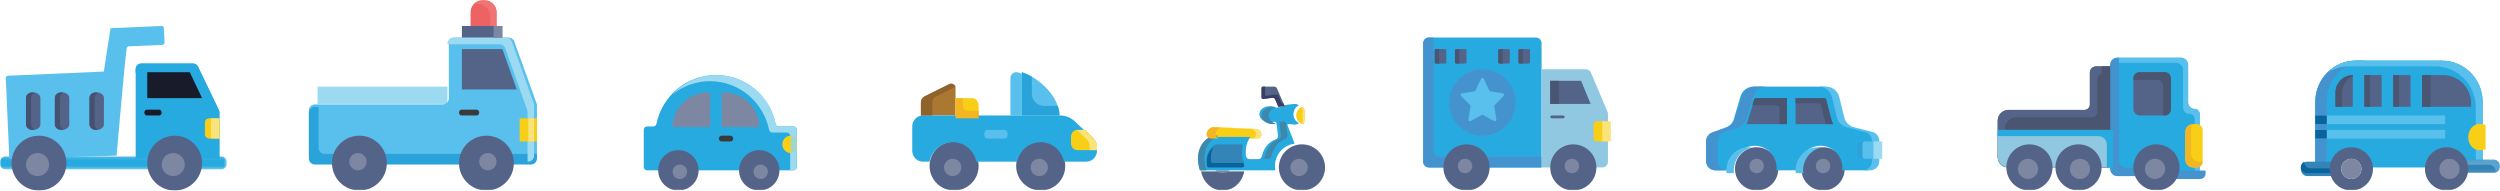 <?xml version="1.0" encoding="UTF-8" standalone="no"?>
<svg width="866px" height="66px" viewBox="0 0 866 66" version="1.1" xmlns="http://www.w3.org/2000/svg" xmlns:xlink="http://www.w3.org/1999/xlink">
    <!-- Generator: Sketch 47.1 (45422) - http://www.bohemiancoding.com/sketch -->
    <title>Page 1</title>
    <desc>Created with Sketch.</desc>
    <defs>
        <polygon id="path-1" points="3.06387485e-15 4.691 3.06387485e-15 0.155 78.547 0.155 78.547 4.691 0 4.691"></polygon>
        <polygon id="path-3" points="17.963 0.278 17.963 4.936 0.39 4.936 0.39 0.278 17.963 0.278"></polygon>
        <polygon id="path-5" points="17.963 0.278 17.963 4.804 0.427 4.804 0.427 0.278 17.963 0.278"></polygon>
        <polygon id="path-7" points="0 66 866 66 866 0 0 0"></polygon>
    </defs>
    <g id="Page-1" stroke="none" stroke-width="1" fill="none" fill-rule="evenodd" opacity="0.964">
        <g id="3_WAITING-SCREEN" transform="translate(-69, -667)">
            <g id="Page-1" transform="translate(69, 667)">
                <g id="Group-3" transform="translate(0, 54)">
                    <mask id="mask-2" fill="white">
                        <use xlink:href="#path-1"></use>
                    </mask>
                    <g id="Clip-2"></g>
                    <path d="M2.043,4.691 L76.504,4.691 C77.633,4.691 78.547,3.823 78.547,2.752 L78.547,2.094 C78.547,1.023 77.633,0.155 76.504,0.155 L2.043,0.155 C0.915,0.155 -0,1.023 -0,2.094 L-0,2.752 C-0,3.823 0.915,4.691 2.043,4.691" id="Fill-1" fill="#1FA7DF" mask="url(#mask-2)"></path>
                </g>
                <path d="M66.842,22 C67.588,22 68.267,22.425 68.588,23.093 L75.812,38.108 C75.936,38.367 76,38.649 76,38.935 L76,55 L47,55 L47,38.5 L47,23.919 C47,22.86 47.866,22 48.935,22 L66.842,22 Z" id="Fill-4" fill="#1FA7DF"></path>
                <path d="M73.558,42.265 C73.558,41.978 73.494,41.697 73.37,41.438 L66.147,26.423 C65.826,25.756 65.147,25.33 64.401,25.33 L47,25.33 L47,23.918 C47,22.86 47.867,22 48.935,22 L66.843,22 C67.589,22 68.268,22.425 68.589,23.093 L75.812,38.108 C75.936,38.366 76,38.649 76,38.934 L76,55 L73.558,55 L73.558,42.265 Z" id="Fill-6" fill="#1FA7DF"></path>
                <polygon id="Fill-8" fill="#101321" points="70 34 65.734 25 51 25 51 34"></polygon>
                <path d="M72.523,48 L76,48 L76,41 L72.428,41 C71.639,41 71,41.561 71,42.254 L71,46.662 C71,47.401 71.682,48 72.523,48" id="Fill-10" fill="#F8CD0D"></path>
                <path d="M73.061,41.394 C73.061,41.26 73.041,41.129 73,41 L76,41 L76,48 L73.061,48 L73.061,41.394 Z" id="Fill-12" fill="#FBE276"></path>
                <path d="M51,56.5 C51,61.746 55.253,66 60.5,66 C65.747,66 70,61.746 70,56.5 C70,51.253 65.747,47 60.5,47 C55.253,47 51,51.253 51,56.5" id="Fill-14" fill="#4E5E84"></path>
                <path d="M56,57 C56,59.21 57.791,61 60,61 C62.209,61 64,59.21 64,57 C64,54.791 62.209,53 60,53 C57.791,53 56,54.791 56,57" id="Fill-16" fill="#78839E"></path>
                <path d="M35.96,24.787 L38.292,9.771 L38.292,9.771 C38.292,9.77 38.292,9.769 38.293,9.769 L55.946,9.001 C56.387,8.982 56.761,9.321 56.78,9.76 L56.999,14.723 C57.018,15.161 56.676,15.532 56.235,15.551 C53.44,15.673 44.644,16.055 44.644,16.055 C44.263,16.072 43.946,16.355 43.888,16.729 C43.212,21.088 40.389,53.916 40.389,53.916 L3.232,55 L2.001,27.06 C1.982,26.621 2.323,26.251 2.765,26.231 L35.96,24.787 Z" id="Fill-18" fill="#53BEED"></path>
                <path d="M19,43.07 C19,44.136 20.119,45 21.5,45 C22.881,45 24,44.136 24,43.07 L24,33.929 C24,32.863 22.881,32 21.5,32 C20.119,32 19,32.863 19,33.929 L19,43.07 Z" id="Fill-20" fill="#4E5E84"></path>
                <path d="M9,43.07 C9,44.136 10.119,45 11.5,45 C12.881,45 14,44.136 14,43.07 L14,33.929 C14,32.863 12.881,32 11.5,32 C10.119,32 9,32.863 9,33.929 L9,43.07 Z" id="Fill-22" fill="#4E5E84"></path>
                <path d="M11.105,32 C11.426,32 11.728,32.067 12,32.184 C11.285,32.492 10.788,33.156 10.788,33.93 L10.788,43.07 C10.788,43.843 11.285,44.508 12,44.816 C11.728,44.932 11.426,45 11.105,45 C9.942,45 9,44.136 9,43.07 L9,33.93 C9,32.863 9.942,32 11.105,32" id="Fill-24" fill="#3E4B6B"></path>
                <path d="M21.106,32 C21.426,32 21.728,32.067 22,32.184 C21.285,32.492 20.789,33.156 20.789,33.93 L20.789,43.07 C20.789,43.843 21.285,44.508 22,44.816 C21.728,44.932 21.426,45 21.106,45 C19.943,45 19,44.136 19,43.07 L19,33.93 C19,32.863 19.943,32 21.106,32" id="Fill-26" fill="#3E4B6B"></path>
                <path d="M31,43.07 C31,44.136 32.12,45 33.501,45 C34.881,45 36,44.136 36,43.07 L36,33.929 C36,32.863 34.881,32 33.501,32 C32.12,32 31,32.863 31,33.929 L31,43.07 Z" id="Fill-28" fill="#4E5E84"></path>
                <path d="M33.106,32 C33.426,32 33.728,32.067 34,32.184 C33.285,32.492 32.789,33.156 32.789,33.93 L32.789,43.07 C32.789,43.843 33.285,44.508 34,44.816 C33.728,44.932 33.426,45 33.106,45 C31.943,45 31,44.136 31,43.07 L31,33.93 C31,32.863 31.943,32 33.106,32" id="Fill-30" fill="#3E4B6B"></path>
                <path d="M4,56.5 C4,61.746 8.254,66 13.5,66 C18.747,66 23,61.746 23,56.5 C23,51.253 18.747,47 13.5,47 C8.254,47 4,51.253 4,56.5" id="Fill-32" fill="#4E5E84"></path>
                <path d="M9,57 C9,59.21 10.791,61 13,61 C15.21,61 17,59.21 17,57 C17,54.791 15.21,53 13,53 C10.791,53 9,54.791 9,57" id="Fill-34" fill="#78839E"></path>
                <path d="M50.844,40 L55.156,40 C55.622,40 56,39.552 56,39.001 C56,38.447 55.622,38 55.156,38 L50.844,38 C50.378,38 50,38.447 50,39.001 C50,39.552 50.378,40 50.844,40" id="Fill-36" fill="#101321"></path>
                <path d="M802,58 L860,58 L860,35.331 C860,27.417 853.691,21 845.908,21 L816.092,21 C808.309,21 802,27.417 802,35.331 L802,58 Z" id="Fill-38" fill="#1FA7DF"></path>
                <path d="M816.033,21 L820,21 C812.249,21 805.966,27.416 805.966,35.331 L805.966,58 L802,58 L802,35.331 C802,27.416 808.283,21 816.033,21" id="Fill-40" fill="#3D8FCD"></path>
                <path d="M857.637,37.31 C857.637,29.395 851.327,22.978 843.543,22.978 L813.721,22.978 C810.87,22.978 808.218,23.839 806,25.318 C808.559,22.654 812.13,21 816.083,21 L845.905,21 C853.69,21 860,27.417 860,35.332 L860,58 L857.637,58 L857.637,37.31 Z" id="Fill-42" fill="#53BEED"></path>
                <path d="M797,58.5 C797,59.88 797.981,61 799.192,61 L811.808,61 C813.019,61 814,59.88 814,58.5 C814,57.119 813.019,56 811.808,56 L799.192,56 C797.981,56 797,57.119 797,58.5" id="Fill-44" fill="#2D81B4"></path>
                <path d="M798.243,56 C798.234,56.073 798.23,56.147 798.23,56.223 C798.23,57.385 799.213,58.328 800.423,58.328 L813.049,58.328 C813.39,58.328 813.712,58.251 814,58.118 C813.884,59.175 812.952,60 811.819,60 L799.194,60 C797.982,60 797,59.057 797,57.894 C797,57.059 797.508,56.34 798.243,56" id="Fill-46" fill="#005D98"></path>
                <g id="Group-50" transform="translate(848, 55)">
                    <mask id="mask-4" fill="white">
                        <use xlink:href="#path-3"></use>
                    </mask>
                    <g id="Clip-49"></g>
                    <path d="M17.963,2.607 C17.963,3.893 16.949,4.936 15.697,4.936 L2.656,4.936 C1.404,4.936 0.39,3.893 0.39,2.607 C0.39,1.321 1.404,0.278 2.656,0.278 L15.697,0.278 C16.949,0.278 17.963,1.321 17.963,2.607" id="Fill-48" fill="#2D81B4" mask="url(#mask-4)"></path>
                </g>
                <g id="Group-53" transform="translate(848, 55)">
                    <mask id="mask-6" fill="white">
                        <use xlink:href="#path-5"></use>
                    </mask>
                    <g id="Clip-52"></g>
                    <path d="M16.48,4.396 C16.48,3.11 15.465,2.067 14.214,2.067 L1.172,2.067 C0.91,2.067 0.66,2.115 0.427,2.198 C0.615,1.107 1.54,0.278 2.656,0.278 L15.697,0.278 C16.949,0.278 17.963,1.321 17.963,2.607 C17.963,3.624 17.328,4.487 16.443,4.804 C16.466,4.671 16.48,4.535 16.48,4.396" id="Fill-51" fill="#54A1CC" mask="url(#mask-6)"></path>
                </g>
                <path d="M839,37 L856,37 L856,35.911 C856,30.437 851.668,26 846.327,26 L839,26 L839,37 Z" id="Fill-54" fill="#4E5E84"></path>
                <mask id="mask-8" fill="white">
                    <use xlink:href="#path-7"></use>
                </mask>
                <g id="Clip-57"></g>
                <polygon id="Fill-56" fill="#43506C" mask="url(#mask-8)" points="839 37 842 37 842 26 839 26"></polygon>
                <polygon id="Fill-58" fill="#4E5E84" mask="url(#mask-8)" points="829 37 835 37 835 26 829 26"></polygon>
                <polygon id="Fill-59" fill="#4E5E84" mask="url(#mask-8)" points="819 37 825 37 825 26 819 26"></polygon>
                <polygon id="Fill-60" fill="#43506C" mask="url(#mask-8)" points="819 37 821 37 821 26 819 26"></polygon>
                <polygon id="Fill-61" fill="#43506C" mask="url(#mask-8)" points="829 37 831 37 831 26 829 26"></polygon>
                <path d="M809,37 L815,37 L815,26 C811.686,26 809,28.737 809,32.111 L809,37 Z" id="Fill-62" fill="#4E5E84" mask="url(#mask-8)"></path>
                <path d="M815,26 L815,26.464 C812.824,27.381 811.294,29.564 811.294,32.111 L811.294,37 L809,37 L809,32.111 C809,28.736 811.686,26 815,26" id="Fill-63" fill="#43506C" mask="url(#mask-8)"></path>
                <path d="M860,43.264 L860,51.736 C859.606,51.906 859.181,52 858.738,52 C856.674,52 855,49.985 855,47.499 C855,45.015 856.674,43 858.738,43 C859.181,43 859.606,43.093 860,43.264" id="Fill-64" fill="#F8CD0D" mask="url(#mask-8)"></path>
                <path d="M858,51.885 L858,43.115 C858.385,43.041 858.785,43 859.196,43 C859.829,43 860.437,43.093 861,43.264 L861,51.736 C860.437,51.906 859.829,52 859.196,52 C858.785,52 858.385,51.96 858,51.885" id="Fill-65" fill="#F8CD0D" mask="url(#mask-8)"></path>
                <polygon id="Fill-66" fill="#53BEED" mask="url(#mask-8)" points="802 43 847 43 847 40 802 40"></polygon>
                <polygon id="Fill-67" fill="#005D98" mask="url(#mask-8)" points="802 43 806 43 806 40 802 40"></polygon>
                <polygon id="Fill-68" fill="#53BEED" mask="url(#mask-8)" points="802 48 847 48 847 45 802 45"></polygon>
                <polygon id="Fill-69" fill="#005D98" mask="url(#mask-8)" points="802 48 806 48 806 45 802 45"></polygon>
                <path d="M822,58.5 C822,62.642 818.642,66 814.5,66 C810.357,66 807,62.642 807,58.5 C807,54.358 810.357,51 814.5,51 C818.642,51 822,54.358 822,58.5" id="Fill-70" fill="#4E5E84" mask="url(#mask-8)"></path>
                <path d="M818,58.5 C818,60.433 816.433,62 814.5,62 C812.567,62 811,60.433 811,58.5 C811,56.567 812.567,55 814.5,55 C816.433,55 818,56.567 818,58.5" id="Fill-71" fill="#F5F5F5" mask="url(#mask-8)"></path>
                <path d="M818,58.5 C818,60.433 816.433,62 814.5,62 C812.567,62 811,60.433 811,58.5 C811,56.567 812.567,55 814.5,55 C816.433,55 818,56.567 818,58.5" id="Fill-72" fill="#78839E" mask="url(#mask-8)"></path>
                <path d="M840,58.5 C840,62.642 843.358,66 847.5,66 C851.642,66 855,62.642 855,58.5 C855,54.358 851.642,51 847.5,51 C843.358,51 840,54.358 840,58.5" id="Fill-73" fill="#4E5E84" mask="url(#mask-8)"></path>
                <path d="M845,58.5 C845,60.433 846.567,62 848.5,62 C850.433,62 852,60.433 852,58.5 C852,56.567 850.433,55 848.5,55 C846.567,55 845,56.567 845,58.5" id="Fill-74" fill="#78839E" mask="url(#mask-8)"></path>
                <polygon id="Fill-75" fill="#98D9F2" mask="url(#mask-8)" points="110 36 155 36 155 30 110 30"></polygon>
                <path d="M153.369,36.154 C154.53,36.154 155.472,35.228 155.472,34.086 L155.472,15.068 C155.472,13.926 156.414,13 157.575,13 L176.166,13 C177.056,13 177.851,13.552 178.148,14.377 L185.879,35.819 C185.959,36.041 186,36.274 186,36.509 L186,53.932 C186,55.074 185.058,56 183.897,56 L109.103,56 C107.942,56 107,55.074 107,53.932 L107,38.222 C107,37.08 107.942,36.154 109.103,36.154 L153.369,36.154 Z" id="Fill-76" fill="#53BEED" mask="url(#mask-8)"></path>
                <path d="M109.103,37 L110.351,37 L110.351,51.211 C110.351,52.362 111.293,53.295 112.454,53.295 L186,53.295 L186,54.916 C186,56.067 185.058,57 183.896,57 L109.103,57 C107.942,57 107,56.067 107,54.916 L107,39.084 C107,37.933 107.942,37 109.103,37" id="Fill-77" fill="#22A0DA" mask="url(#mask-8)"></path>
                <path d="M182.748,38.839 C182.748,38.605 182.708,38.37 182.63,38.149 L175.032,16.707 C174.74,15.882 173.96,15.33 173.084,15.33 L155,15.33 L155,15.068 C155,13.926 155.925,13 157.067,13 L175.336,13 C176.211,13 176.992,13.552 177.283,14.377 L184.881,35.819 C184.959,36.041 185,36.274 185,36.509 L185,53.932 C185,55.074 184.075,56 182.933,56 L182.748,56 L182.748,38.839 Z" id="Fill-78" fill="#98D9F2" mask="url(#mask-8)"></path>
                <polygon id="Fill-79" fill="#4E5E84" mask="url(#mask-8)" points="179 31 174.028 17 160 17 160 31"></polygon>
                <path d="M159,56.5 C159,61.746 163.253,66 168.5,66 C173.747,66 178,61.746 178,56.5 C178,51.253 173.747,47 168.5,47 C163.253,47 159,51.253 159,56.5" id="Fill-80" fill="#4E5E84" mask="url(#mask-8)"></path>
                <path d="M115,56.5 C115,61.746 119.253,66 124.5,66 C129.747,66 134,61.746 134,56.5 C134,51.253 129.747,47 124.5,47 C119.253,47 115,51.253 115,56.5" id="Fill-81" fill="#4E5E84" mask="url(#mask-8)"></path>
                <path d="M166,56 C166,57.656 167.343,59 169,59 C170.657,59 172,57.656 172,56 C172,54.344 170.657,53 169,53 C167.343,53 166,54.344 166,56" id="Fill-82" fill="#78839E" mask="url(#mask-8)"></path>
                <path d="M121,56 C121,57.656 122.343,59 124,59 C125.657,59 127,57.656 127,56 C127,54.344 125.657,53 124,53 C122.343,53 121,54.344 121,56" id="Fill-83" fill="#78839E" mask="url(#mask-8)"></path>
                <polygon id="Fill-84" fill="#F8CD0D" mask="url(#mask-8)" points="180 49 186 49 186 41 180 41"></polygon>
                <polygon id="Fill-85" fill="#FBE276" mask="url(#mask-8)" points="183 49 185 49 185 41 183 41"></polygon>
                <path d="M159.831,40 L165.17,40 C165.628,40 166,39.552 166,39 C166,38.448 165.628,38 165.17,38 L159.831,38 C159.372,38 159,38.448 159,39 C159,39.552 159.372,40 159.831,40" id="Fill-86" fill="#333333" mask="url(#mask-8)"></path>
                <path d="M163,9 L172,9 L172,4.187 C172,1.875 170.003,0 167.54,0 L167.46,0 C164.997,0 163,1.875 163,4.187 L163,9 Z" id="Fill-87" fill="#EC5D5D" mask="url(#mask-8)"></path>
                <path d="M169.807,5.56 C169.807,3.247 167.81,1.372 165.346,1.372 L165.267,1.372 C164.826,1.372 164.402,1.433 164,1.544 C164.818,0.603 166.063,0 167.46,0 L167.539,0 C170.003,0 172,1.875 172,4.188 L172,9 L169.807,9 L169.807,5.56 Z" id="Fill-88" fill="#EF6F6F" mask="url(#mask-8)"></path>
                <polygon id="Fill-89" fill="#4E5E84" mask="url(#mask-8)" points="160 13 174 13 174 9 160 9"></polygon>
                <polygon id="Fill-90" fill="#78839E" mask="url(#mask-8)" points="171 13 174 13 174 9 171 9"></polygon>
                <path d="M226.28,43.802 C226.822,43.802 227.287,43.419 227.396,42.886 C229.365,33.247 237.849,26 248.018,26 C258.188,26 266.672,33.247 268.64,42.886 C268.749,43.418 269.215,43.802 269.757,43.802 L274.859,43.802 C275.489,43.802 276,44.316 276,44.95 L276,57.853 C276,58.486 275.489,59 274.859,59 L224.141,59 C223.51,59 223,58.486 223,57.853 L223,44.95 C223,44.316 223.51,43.802 224.141,43.802 L226.28,43.802 Z" id="Fill-91" fill="#1FA7DF" mask="url(#mask-8)"></path>
                <path d="M273.718,47.068 C273.718,46.435 273.212,45.92 272.586,45.92 L267.522,45.92 C266.986,45.92 266.523,45.537 266.414,45.004 C264.461,35.367 256.043,28.119 245.95,28.119 C241.058,28.119 236.561,29.826 233,32.68 C236.811,28.569 242.225,26 248.232,26 C258.324,26 266.744,33.248 268.697,42.885 C268.805,43.418 269.267,43.802 269.805,43.802 L274.868,43.802 C275.493,43.802 276,44.316 276,44.949 L276,57.854 C276,58.486 275.493,59 274.868,59 L273.718,59 L273.718,47.068 Z" id="Fill-92" fill="#98D9F2" mask="url(#mask-8)"></path>
                <path d="M250,44 L263,44 C263,37.373 257.426,32 250.55,32 L250,32 L250,44 Z" id="Fill-93" fill="#78839E" mask="url(#mask-8)"></path>
                <path d="M246,44 L233,44 C233,37.373 238.574,32 245.45,32 L246,32 L246,44 Z" id="Fill-94" fill="#78839E" mask="url(#mask-8)"></path>
                <path d="M256,59 C256,62.866 259.135,66 263,66 C266.866,66 270,62.866 270,59 C270,55.134 266.866,52 263,52 C259.135,52 256,55.134 256,59" id="Fill-95" fill="#4E5E84" mask="url(#mask-8)"></path>
                <path d="M242,59 C242,62.866 238.866,66 235,66 C231.135,66 228,62.866 228,59 C228,55.134 231.135,52 235,52 C238.866,52 242,55.134 242,59" id="Fill-96" fill="#4E5E84" mask="url(#mask-8)"></path>
                <path d="M261,59.5 C261,60.882 262.119,62 263.5,62 C264.881,62 266,60.882 266,59.5 C266,58.119 264.881,57 263.5,57 C262.119,57 261,58.119 261,59.5" id="Fill-97" fill="#78839E" mask="url(#mask-8)"></path>
                <path d="M238,59.5 C238,60.882 236.881,62 235.5,62 C234.12,62 233,60.882 233,59.5 C233,58.119 234.12,57 235.5,57 C236.881,57 238,58.119 238,59.5" id="Fill-98" fill="#78839E" mask="url(#mask-8)"></path>
                <path d="M249.975,49 L253.025,49 C253.564,49 254,48.552 254,48 C254,47.448 253.564,47 253.025,47 L249.975,47 C249.437,47 249,47.448 249,48 C249,48.552 249.437,49 249.975,49" id="Fill-99" fill="#333333" mask="url(#mask-8)"></path>
                <path d="M276,47.933 L276,52.067 C275.471,52.641 274.727,53 273.901,53 C272.298,53 271,51.656 271,50 C271,48.343 272.298,47 273.901,47 C274.727,47 275.471,47.359 276,47.933" id="Fill-100" fill="#F8CD0D" mask="url(#mask-8)"></path>
                <path d="M274,52.998 L274,47.002 C274.012,47.002 274.024,47 274.037,47 C274.81,47 275.506,47.359 276,47.933 L276,52.067 C275.506,52.641 274.81,53 274.037,53 C274.024,53 274.012,52.998 274,52.998" id="Fill-101" fill="#98D6D3" mask="url(#mask-8)"></path>
                <path d="M493,56.043 C493,57.124 493.882,58 494.97,58 L534,58 L534,14.957 C534,13.876 533.118,13 532.029,13 L494.97,13 C493.882,13 493,13.876 493,14.957 L493,56.043 Z" id="Fill-102" fill="#1FA7DF" mask="url(#mask-8)"></path>
                <path d="M494.971,13 L496.596,13 L496.596,52.403 C496.596,53.485 497.479,54.36 498.568,54.36 L534,54.36 L534,58 L494.971,58 C493.882,58 493,57.123 493,56.042 L493,14.958 C493,13.876 493.882,13 494.971,13" id="Fill-103" fill="#3D8FCD" mask="url(#mask-8)"></path>
                <path d="M549.332,24 C550.108,24 550.809,24.47 551.117,25.197 L556.84,38.71 C556.946,38.958 557,39.225 557,39.495 L557,56.018 C557,57.113 556.129,58 555.055,58 L534,58 L534,39.086 L534,24 L549.332,24 Z" id="Fill-104" fill="#8CC6E0" mask="url(#mask-8)"></path>
                <polygon id="Fill-105" fill="#4E5E84" mask="url(#mask-8)" points="551 36 547.688 28 537 28 537 36"></polygon>
                <polygon id="Fill-106" fill="#43506C" mask="url(#mask-8)" points="537 36 540 36 540 28 537 28"></polygon>
                <path d="M537,58 C537,62.418 540.582,66 545,66 C549.418,66 553,62.418 553,58 C553,53.582 549.418,50 545,50 C540.582,50 537,53.582 537,58" id="Fill-107" fill="#4E5E84" mask="url(#mask-8)"></path>
                <path d="M500,58 C500,62.418 503.581,66 508,66 C512.418,66 516,62.418 516,58 C516,53.582 512.418,50 508,50 C503.581,50 500,53.582 500,58" id="Fill-108" fill="#4E5E84" mask="url(#mask-8)"></path>
                <path d="M542,57.5 C542,58.88 543.119,60 544.5,60 C545.881,60 547,58.88 547,57.5 C547,56.119 545.881,55 544.5,55 C543.119,55 542,56.119 542,57.5" id="Fill-109" fill="#78839E" mask="url(#mask-8)"></path>
                <path d="M505,57.5 C505,58.88 506.119,60 507.5,60 C508.88,60 510,58.88 510,57.5 C510,56.119 508.88,55 507.5,55 C506.119,55 505,56.119 505,57.5" id="Fill-110" fill="#78839E" mask="url(#mask-8)"></path>
                <path d="M502,35.5 C502,41.851 507.149,47 513.5,47 C519.851,47 525,41.851 525,35.5 C525,29.149 519.851,24 513.5,24 C507.149,24 502,29.149 502,35.5" id="Fill-111" fill="#3D8FCD" mask="url(#mask-8)"></path>
                <path d="M513.976,27.309 C513.887,27.12 513.701,27 513.5,27 C513.299,27 513.113,27.12 513.024,27.309 L511.117,31.357 C511.04,31.521 510.891,31.635 510.718,31.661 L506.455,32.311 C506.254,32.342 506.089,32.488 506.026,32.689 C505.963,32.89 506.016,33.112 506.161,33.259 L509.246,36.409 C509.371,36.537 509.428,36.722 509.398,36.901 L508.671,41.35 C508.636,41.558 508.718,41.769 508.881,41.893 C509.044,42.018 509.261,42.035 509.44,41.936 L513.253,39.836 C513.407,39.751 513.593,39.75 513.747,39.836 L517.56,41.936 C517.739,42.035 517.956,42.018 518.119,41.893 C518.283,41.769 518.365,41.559 518.33,41.35 L517.602,36.901 C517.573,36.722 517.63,36.537 517.755,36.409 L520.839,33.259 C520.984,33.112 521.037,32.89 520.974,32.689 C520.911,32.488 520.745,32.342 520.545,32.311 L516.282,31.661 C516.109,31.635 515.96,31.521 515.882,31.357 L513.976,27.309 Z" id="Fill-112" fill="#53BEED" mask="url(#mask-8)"></path>
                <path d="M526,21.591 C526,21.817 526.196,22 526.439,22 L529.561,22 C529.804,22 530,21.817 530,21.591 L530,17.409 C530,17.183 529.804,17 529.561,17 L526.439,17 C526.196,17 526,17.183 526,17.409 L526,21.591 Z" id="Fill-113" fill="#4E5E84" mask="url(#mask-8)"></path>
                <path d="M519,21.591 C519,21.817 519.196,22 519.439,22 L522.561,22 C522.804,22 523,21.817 523,21.591 L523,17.409 C523,17.183 522.804,17 522.561,17 L519.439,17 C519.196,17 519,17.183 519,17.409 L519,21.591 Z" id="Fill-114" fill="#4E5E84" mask="url(#mask-8)"></path>
                <path d="M501,21.591 C501,21.817 500.804,22 500.561,22 L497.439,22 C497.196,22 497,21.817 497,21.591 L497,17.409 C497,17.183 497.196,17 497.439,17 L500.561,17 C500.804,17 501,17.183 501,17.409 L501,21.591 Z" id="Fill-115" fill="#4E5E84" mask="url(#mask-8)"></path>
                <path d="M497.459,17 L499,17 C498.746,17 498.54,17.183 498.54,17.409 L498.54,21.591 C498.54,21.817 498.746,22 499,22 L497.459,22 C497.206,22 497,21.817 497,21.591 L497,17.409 C497,17.183 497.206,17 497.459,17" id="Fill-116" fill="#43506C" mask="url(#mask-8)"></path>
                <path d="M508,21.591 C508,21.817 507.804,22 507.561,22 L504.439,22 C504.196,22 504,21.817 504,21.591 L504,17.409 C504,17.183 504.196,17 504.439,17 L507.561,17 C507.804,17 508,17.183 508,17.409 L508,21.591 Z" id="Fill-117" fill="#4E5E84" mask="url(#mask-8)"></path>
                <path d="M504.46,17 L506,17 C505.747,17 505.54,17.183 505.54,17.409 L505.54,21.591 C505.54,21.817 505.747,22 506,22 L504.46,22 C504.206,22 504,21.817 504,21.591 L504,17.409 C504,17.183 504.206,17 504.46,17" id="Fill-118" fill="#43506C" mask="url(#mask-8)"></path>
                <path d="M519.459,17 L521,17 C520.746,17 520.54,17.183 520.54,17.409 L520.54,21.591 C520.54,21.817 520.746,22 521,22 L519.459,22 C519.205,22 519,21.817 519,21.591 L519,17.409 C519,17.183 519.205,17 519.459,17" id="Fill-119" fill="#43506C" mask="url(#mask-8)"></path>
                <path d="M526.46,17 L528,17 C527.746,17 527.54,17.183 527.54,17.409 L527.54,21.591 C527.54,21.817 527.746,22 528,22 L526.46,22 C526.206,22 526,21.817 526,21.591 L526,17.409 C526,17.183 526.206,17 526.46,17" id="Fill-120" fill="#43506C" mask="url(#mask-8)"></path>
                <path d="M552,47.936 C552,48.523 552.467,49 553.044,49 L557,49 L557,42 L553.044,42 C552.467,42 552,42.476 552,43.064 L552,47.936 Z" id="Fill-121" fill="#F8CD0D" mask="url(#mask-8)"></path>
                <path d="M555.018,42.223 C555.018,42.147 555.01,42.073 555,42 L558,42 L558,49 L555.018,49 L555.018,42.223 Z" id="Fill-122" fill="#FBE276" mask="url(#mask-8)"></path>
                <path d="M537.691,41 L541.309,41 C541.69,41 542,40.776 542,40.5 C542,40.224 541.69,40 541.309,40 L537.691,40 C537.309,40 537,40.224 537,40.5 C537,40.776 537.309,41 537.691,41" id="Fill-123" fill="#4E5E84" mask="url(#mask-8)"></path>
                <path d="M449,39.99 C449,38.58 449.896,37.389 451.128,37 C451.146,37.014 451.164,37.027 451.183,37.041 C451.703,37.45 452,38.032 452,38.643 L452,41.41 C452,42.014 451.708,42.591 451.198,43 C449.93,42.634 449,41.426 449,39.99" id="Fill-124" fill="#F8CD0D" mask="url(#mask-8)"></path>
                <path d="M418,46.575 C418,47.362 418.61,48 419.362,48 L435.659,48 C436.4,48 437,47.371 437,46.597 C437,45.571 436.228,44.727 435.248,44.681 L420.571,44.003 C419.9,43.971 419.245,44.229 418.76,44.715 C418.274,45.2 418,45.873 418,46.575" id="Fill-125" fill="#F8CD0D" mask="url(#mask-8)"></path>
                <path d="M443,58 C443,62.419 446.582,66 451,66 C455.419,66 459,62.419 459,58 C459,53.581 455.419,50 451,50 C446.582,50 443,53.581 443,58" id="Fill-126" fill="#4E5E84" mask="url(#mask-8)"></path>
                <path d="M447,58 C447,59.657 448.343,61 450,61 C451.657,61 453,59.657 453,58 C453,56.343 451.657,55 450,55 C448.343,55 447,56.343 447,58" id="Fill-127" fill="#78839E" mask="url(#mask-8)"></path>
                <path d="M416.119,59.375 L431,59.375 C430.302,63.154 427.223,66 423.53,66 C419.717,66 416.558,62.964 416,59 C416.071,59.241 416.119,59.375 416.119,59.375" id="Fill-128" fill="#4E5E84" mask="url(#mask-8)"></path>
                <path d="M426,59 C425.501,59.598 424.568,60 423.5,60 C422.432,60 421.499,59.598 421,59 L426,59 Z" id="Fill-129" fill="#78839E" mask="url(#mask-8)"></path>
                <path d="M419.86,47.429 L433.095,47.429 C431.805,49.323 431.304,51.527 431.609,54.031 C431.685,54.656 432.215,55.127 432.843,55.127 L435.873,55.127 C436.452,55.127 436.952,54.728 437.084,54.163 C437.645,51.752 439.068,49.339 441.891,48.275 C442.426,48.073 442.755,47.533 442.689,46.966 L442.214,42.862 C442.185,42.62 442.05,42.402 441.844,42.27 C441.639,42.137 441.385,42.103 441.153,42.178 C440.74,42.31 440.288,42.384 439.814,42.384 C437.85,42.384 436.257,41.128 436.257,39.58 C436.257,38.032 437.85,36.777 439.814,36.777 C440.588,36.777 441.304,36.972 441.887,37.302 L443.977,37.049 C444.513,36.625 445.169,36.344 445.892,36.267 L448.3,36.012 C448.893,35.949 449.484,36.133 449.938,36.518 C448.851,36.912 448.06,38.116 448.06,39.542 C448.06,40.995 448.881,42.218 450,42.588 C449.995,42.592 449.991,42.597 449.986,42.6 C449.528,43.014 448.914,43.213 448.3,43.148 L446.351,42.942 C446.235,42.929 446.121,42.978 446.051,43.071 C445.98,43.163 445.962,43.286 446.004,43.395 L448.453,49.78 C444.619,50.241 441.646,53.508 441.646,57.471 C441.646,57.995 441.699,58.506 441.798,59 L437.041,59 L433.095,59 L415.685,59 C415.685,59 412.501,50.845 419.86,47.429" id="Fill-130" fill="#1FA7DF" mask="url(#mask-8)"></path>
                <path d="M441.688,34.349 C441.545,34.017 441.171,33.818 440.785,33.868 L437.602,34.286 C437.285,34.328 437,34.101 437,33.806 L437,30.486 C437,30.218 437.236,30.001 437.527,30.001 C441.367,30.001 441.088,29.996 441.211,30.012 C441.684,29.948 442.16,30.187 442.344,30.613 L445,36.759 L442.834,37 L441.688,34.349 Z" id="Fill-131" fill="#4E5E84" mask="url(#mask-8)"></path>
                <path d="M418.671,57 C418.37,57 418.116,56.782 418.077,56.488 C418.016,56.006 417.981,55.467 418.011,54.907 C418.116,52.848 419.002,51.321 420.713,50.267 C420.996,50.092 421.324,50 421.659,50 L429.959,50 C430.115,50 430.262,50.068 430.361,50.185 C430.46,50.303 430.5,50.458 430.471,50.607 C430.222,51.871 430.184,53.206 430.359,54.604 C430.426,55.152 430.619,55.659 430.906,56.099 C431.024,56.279 431.031,56.508 430.926,56.695 C430.822,56.883 430.62,57 430.402,57 L418.671,57 Z" id="Fill-132" fill="#2D81B4" mask="url(#mask-8)"></path>
                <path d="M438.193,54.036 C438.747,51.622 440.149,49.206 442.931,48.142 C443.457,47.94 443.782,47.399 443.717,46.831 L443.249,42.724 C443.227,42.54 443.145,42.371 443.019,42.242 C443.065,42.243 443.111,42.245 443.158,42.245 C443.625,42.245 444.07,42.172 444.477,42.039 C444.706,41.964 444.956,41.998 445.159,42.131 C445.361,42.263 445.494,42.481 445.523,42.724 L445.992,46.831 C446.056,47.399 445.731,47.94 445.205,48.142 C442.423,49.206 441.021,51.622 440.468,54.036 C440.338,54.601 439.844,55 439.274,55 L437,55 C437.571,55 438.064,54.601 438.193,54.036" id="Fill-133" fill="#3684A9" mask="url(#mask-8)"></path>
                <path d="M439.45,40 C439.45,41.316 440.517,42.433 442,42.837 C441.617,42.943 441.205,43 440.776,43 C438.69,43 437,41.656 437,40 C437,38.344 438.69,37 440.776,37 C441.204,37 441.616,37.058 441.999,37.163 C440.516,37.568 439.45,38.685 439.45,40" id="Fill-134" fill="#3684A9" mask="url(#mask-8)"></path>
                <path d="M419.746,47 L422,47 C414.813,50.543 417.924,59 417.924,59 L415.669,59 C415.669,59 412.559,50.543 419.746,47" id="Fill-135" fill="#3684A9" mask="url(#mask-8)"></path>
                <path d="M418.818,44.715 C419.341,44.229 420.045,43.971 420.767,44.003 L423,44.098 C422.588,44.212 422.206,44.421 421.891,44.715 C421.369,45.2 421.072,45.873 421.072,46.576 C421.072,47.362 421.729,48 422.538,48 L419.465,48 C418.655,48 418,47.362 418,46.576 C418,45.873 418.295,45.2 418.818,44.715" id="Fill-136" fill="#F2B21B" mask="url(#mask-8)"></path>
                <path d="M435.099,46.597 C435.099,45.571 434.33,44.726 433.354,44.681 L420,44.061 C420.207,44.013 420.422,43.992 420.638,44.003 L435.255,44.681 C436.231,44.726 437,45.571 437,46.597 C437,47.371 436.402,48 435.665,48 L433.763,48 C434.501,48 435.099,47.371 435.099,46.597" id="Fill-137" fill="#FBE276" mask="url(#mask-8)"></path>
                <path d="M437.528,30 L438.207,30 L438.207,32.696 C438.207,32.992 438.491,33.219 438.809,33.177 L441.992,32.759 C442.378,32.708 442.751,32.906 442.895,33.24 L444.041,35.89 L444.598,35.828 L445,36.758 L442.834,37 L441.688,34.349 C441.545,34.016 441.171,33.817 440.785,33.868 L437.602,34.286 C437.285,34.328 437,34.101 437,33.806 L437,30.485 C437,30.217 437.236,30 437.528,30" id="Fill-138" fill="#31375E" mask="url(#mask-8)"></path>
                <path d="M418.01,55.762 C418.109,53.686 418.905,52.118 420.429,51 C419.848,51.899 419.531,52.972 419.47,54.233 C419.441,54.832 419.475,55.408 419.537,55.923 C419.575,56.237 419.829,56.47 420.13,56.47 L430.622,56.47 C430.701,56.669 430.797,56.858 430.906,57.037 C431.024,57.229 431.031,57.474 430.927,57.674 C430.822,57.875 430.621,58 430.402,58 L418.67,58 C418.369,58 418.116,57.767 418.078,57.453 C418.016,56.937 417.981,56.361 418.01,55.762" id="Fill-139" fill="#005D98" mask="url(#mask-8)"></path>
                <path d="M451.238,41.41 L451.238,38.643 C451.238,38.214 451.154,37.799 451,37.448 C451.15,37.253 451.319,37.099 451.5,37 C451.51,37.013 451.521,37.026 451.531,37.041 C451.829,37.45 452,38.032 452,38.643 L452,41.41 C452,42.015 451.833,42.591 451.54,43 C451.352,42.905 451.177,42.753 451.021,42.556 C451.161,42.216 451.238,41.82 451.238,41.41" id="Fill-140" fill="#FBE276" mask="url(#mask-8)"></path>
                <path d="M624,58.5 C624,62.642 627.358,66 631.5,66 C635.642,66 639,62.642 639,58.5 C639,54.358 635.642,51 631.5,51 C627.358,51 624,54.358 624,58.5" id="Fill-141" fill="#4E5E84" mask="url(#mask-8)"></path>
                <path d="M629,57.5 C629,58.881 630.119,60 631.5,60 C632.88,60 634,58.881 634,57.5 C634,56.119 632.88,55 631.5,55 C630.119,55 629,56.119 629,57.5" id="Fill-142" fill="#78839E" mask="url(#mask-8)"></path>
                <path d="M601,58.5 C601,62.642 604.359,66 608.5,66 C612.643,66 616,62.642 616,58.5 C616,54.358 612.643,51 608.5,51 C604.359,51 601,54.358 601,58.5" id="Fill-143" fill="#4E5E84" mask="url(#mask-8)"></path>
                <path d="M606,57.5 C606,58.881 607.119,60 608.5,60 C609.881,60 611,58.881 611,57.5 C611,56.119 609.881,55 608.5,55 C607.119,55 606,56.119 606,57.5" id="Fill-144" fill="#78839E" mask="url(#mask-8)"></path>
                <path d="M591,48.902 C591,47.562 591.83,46.366 593.077,45.907 L597.957,44.113 C599.228,43.647 600.203,42.6 600.587,41.291 L602.9,33.412 C603.494,31.389 605.335,30 607.426,30 L631.521,30 C633.687,30 635.576,31.489 636.101,33.61 L637.856,40.7 C638.264,42.346 639.534,43.632 641.162,44.051 L647.622,45.712 C649.021,46.072 650,47.343 650,48.8 L650,55.814 C650,57.573 648.586,59 646.843,59 L638.166,59 C638.196,58.719 638.214,58.435 638.214,58.146 C638.214,53.925 634.824,50.503 630.643,50.503 C626.463,50.503 623.073,53.925 623.073,58.146 C623.073,58.435 623.09,58.719 623.121,59 L615.378,59 C615.409,58.719 615.426,58.435 615.426,58.146 C615.426,53.925 612.037,50.503 607.855,50.503 C603.675,50.503 600.285,53.925 600.285,58.146 C600.285,58.435 600.302,58.719 600.333,59 L594.157,59 C592.414,59 591,57.573 591,55.814 L591,48.902 Z" id="Fill-145" fill="#1FA7DF" mask="url(#mask-8)"></path>
                <path d="M622,34 L632.01,34 C632.275,34 632.504,34.174 632.568,34.423 L634.323,41.236 C634.482,41.855 634.711,42.445 635,43 L622,43 L622,34 Z" id="Fill-146" fill="#4E5E84" mask="url(#mask-8)"></path>
                <path d="M619,43 L605,43 C605.158,42.667 605.293,42.324 605.402,41.971 L607.751,34.4 C607.824,34.164 608.055,34 608.312,34 L619,34 L619,43 Z" id="Fill-147" fill="#4E5E84" mask="url(#mask-8)"></path>
                <path d="M648.453,55.813 L648.453,48.8 C648.453,47.343 647.476,46.072 646.079,45.712 L639.627,44.051 C638.001,43.632 636.733,42.345 636.327,40.699 L634.574,33.61 C634.049,31.488 632.163,30 630,30 L632.547,30 C634.71,30 636.596,31.488 637.12,33.61 L638.874,40.699 C639.28,42.345 640.548,43.632 642.174,44.051 L648.625,45.712 C650.023,46.072 651,47.343 651,48.8 L651,55.813 C651,57.573 649.589,59 647.848,59 L645.301,59 C647.042,59 648.453,57.573 648.453,55.813" id="Fill-148" fill="#53BEED" mask="url(#mask-8)"></path>
                <path d="M605.703,51 C606.145,51 606.578,51.041 607,51.116 C603.363,51.765 600.594,55.089 600.594,59.095 C600.594,59.401 600.611,59.702 600.644,60 L598.048,60 C598.017,59.702 598,59.401 598,59.095 C598,54.624 601.448,51 605.703,51" id="Fill-149" fill="#53BEED" mask="url(#mask-8)"></path>
                <path d="M629.703,51 C630.145,51 630.578,51.041 631,51.116 C627.364,51.765 624.594,55.089 624.594,59.095 C624.594,59.401 624.612,59.702 624.644,60 L622.048,60 C622.017,59.702 622,59.401 622,59.095 C622,54.624 625.449,51 629.703,51" id="Fill-150" fill="#53BEED" mask="url(#mask-8)"></path>
                <path d="M650,55 L643.946,55 C643.424,55 643,54.551 643,53.997 L643,50.004 C643,49.449 643.424,49 643.946,49 L650,49 L650,55 Z" id="Fill-151" fill="#53BEED" mask="url(#mask-8)"></path>
                <path d="M616.428,37.61 C616.428,36.96 615.87,36.432 615.181,36.432 L607,36.432 L607.637,34.4 C607.711,34.164 607.944,34 608.203,34 L619,34 L619,43 L616.428,43 L616.428,37.61 Z" id="Fill-152" fill="#43506C" mask="url(#mask-8)"></path>
                <path d="M630.71,36.228 C630.645,35.979 630.417,35.805 630.152,35.805 L622,35.805 L622,34 L632.01,34 C632.275,34 632.504,34.174 632.568,34.423 L634.324,41.236 C634.482,41.854 634.711,42.445 635,43 L632.454,43 L630.71,36.228 Z" id="Fill-153" fill="#43506C" mask="url(#mask-8)"></path>
                <polygon id="Fill-154" fill="#98D9F2" mask="url(#mask-8)" points="649 55 652 55 652 49 649 49"></polygon>
                <path d="M643.85,49 L646,49 C645.53,49 645.15,49.449 645.15,50.004 L645.15,53.997 C645.15,54.551 645.53,55 646,55 L643.85,55 C643.381,55 643,54.551 643,53.997 L643,50.004 C643,49.449 643.381,49 643.85,49" id="Fill-155" fill="#22A0DA" mask="url(#mask-8)"></path>
                <path d="M591,48.902 C591,47.562 591.859,46.366 593.15,45.907 L598.199,44.113 C599.514,43.647 600.523,42.6 600.921,41.291 L603.314,33.412 C603.929,31.389 605.835,30 607.998,30 L612,30 C609.837,30 607.93,31.389 607.315,33.412 L604.923,41.291 C604.525,42.6 603.516,43.647 602.202,44.113 L597.151,45.907 C595.861,46.366 595.002,47.562 595.002,48.902 L595.002,55.814 C595.002,57.573 596.465,59 598.269,59 L594.267,59 C592.463,59 591,57.573 591,55.814 L591,48.902 Z" id="Fill-156" fill="#3D8FCD" mask="url(#mask-8)"></path>
                <path d="M319,40 L331,40 L331,30.514 C331,29.987 330.722,29.499 330.264,29.224 C329.809,28.948 329.239,28.926 328.76,29.164 L320.346,33.355 C319.52,33.766 319,34.597 319,35.506 L319,40 Z" id="Fill-157" fill="#A8732A" mask="url(#mask-8)"></path>
                <path d="M331,41 L339,41 L339,36.426 C339,35.086 337.973,34 336.706,34 L331,34 L331,41 Z" id="Fill-158" fill="#F8CD0D" mask="url(#mask-8)"></path>
                <path d="M367,40 L354,40 L354,25 C361.008,27.397 367,34.208 367,40" id="Fill-159" fill="#53BEED" mask="url(#mask-8)"></path>
                <path d="M350.764,25.437 C351.246,25.05 351.874,24.911 352.469,25.057 C352.984,25.184 353.495,25.341 354,25.523 L354,40 L350,40 L350,27.038 C350,26.413 350.283,25.823 350.764,25.437" id="Fill-160" fill="#53BEED" mask="url(#mask-8)"></path>
                <path d="M352,57.5 C352,62.194 355.806,66 360.5,66 C365.195,66 369,62.194 369,57.5 C369,52.806 365.195,49 360.5,49 C355.806,49 352,52.806 352,57.5" id="Fill-161" fill="#4E5E84" mask="url(#mask-8)"></path>
                <path d="M357,58 C357,59.657 358.343,61 360,61 C361.656,61 363,59.657 363,58 C363,56.343 361.656,55 360,55 C358.343,55 357,56.343 357,58" id="Fill-162" fill="#78839E" mask="url(#mask-8)"></path>
                <path d="M322,57.5 C322,62.194 325.806,66 330.5,66 C335.195,66 339,62.194 339,57.5 C339,52.806 335.195,49 330.5,49 C325.806,49 322,52.806 322,57.5" id="Fill-163" fill="#4E5E84" mask="url(#mask-8)"></path>
                <path d="M327,58 C327,59.657 328.343,61 330,61 C331.656,61 333,59.657 333,58 C333,56.343 331.656,55 330,55 C328.343,55 327,56.343 327,58" id="Fill-164" fill="#78839E" mask="url(#mask-8)"></path>
                <path d="M319.715,40 L367.252,40 C369.105,40 370.891,40.712 372.253,41.995 L378.804,48.165 C379.567,48.882 380,49.891 380,50.95 L380,52.211 C380,54.303 378.337,56 376.285,56 L368.569,56 C367.801,52.15 364.464,49.253 360.464,49.253 C356.463,49.253 353.126,52.15 352.358,56 L338.195,56 C337.427,52.15 334.09,49.253 330.089,49.253 C326.089,49.253 322.752,52.15 321.985,56 L319.715,56 C317.663,56 316,54.303 316,52.211 L316,43.79 C316,41.696 317.663,40 319.715,40" id="Fill-165" fill="#1FA7DF" mask="url(#mask-8)"></path>
                <path d="M341,46.846 C341,47.483 341.456,48 342.018,48 L347.982,48 C348.544,48 349,47.483 349,46.846 L349,46.153 C349,45.516 348.544,45 347.982,45 L342.018,45 C341.456,45 341,45.516 341,46.153 L341,46.846 Z" id="Fill-166" fill="#53BEED" mask="url(#mask-8)"></path>
                <path d="M373.12,52 C371.949,52 371,50.951 371,49.658 L371,47.342 C371,46.047 371.949,45 373.12,45 L375.917,45 L378.874,48.015 C379.592,48.747 380,49.776 380,50.856 L380,52 L373.12,52 Z" id="Fill-167" fill="#F8CD0D" mask="url(#mask-8)"></path>
                <path d="M357.438,26.566 L357.438,32.517 C357.438,34.814 359.365,36.676 361.741,36.676 L366.403,36.676 C366.79,37.796 367,38.916 367,40 L354,40 L354,25 C355.184,25.405 356.337,25.936 357.438,26.566" id="Fill-168" fill="#22A0DA" mask="url(#mask-8)"></path>
                <path d="M320.355,33.354 L328.824,29.164 C329.305,28.926 329.879,28.948 330.338,29.224 C330.658,29.415 330.888,29.71 331,30.049 L324.319,33.354 C323.488,33.765 322.964,34.597 322.964,35.506 L322.964,40 L319,40 L319,35.506 C319,34.597 319.524,33.765 320.355,33.354" id="Fill-169" fill="#8C5C24" mask="url(#mask-8)"></path>
                <path d="M333.508,34 L333.497,36.786 C333.494,37.642 334.147,38.338 334.956,38.341 L339,38.358 L339,41 L331,41 L331,34 L333.508,34 Z" id="Fill-170" fill="#F2B21B" mask="url(#mask-8)"></path>
                <path d="M376.227,48.015 L373,45 L375.544,45 L378.771,48.015 C379.555,48.747 380,49.776 380,50.856 L380,52 L377.456,52 L377.456,50.856 C377.456,49.776 377.011,48.747 376.227,48.015" id="Fill-171" fill="#FBE276" mask="url(#mask-8)"></path>
                <path d="M733.51,20 L755.454,20 C756.841,20 757.964,21.129 757.964,22.52 L757.964,35.462 C757.964,36.724 758.984,37.748 760.242,37.748 C761.213,37.748 762,38.538 762,39.512 L762,59.235 C762,60.21 761.213,61 760.242,61 L755.454,61 L751.53,61 L751.478,61 C752.24,59.966 752.692,58.688 752.692,57.303 C752.692,53.869 749.919,51.085 746.5,51.085 C743.08,51.085 740.307,53.869 740.307,57.303 C740.307,58.688 740.759,59.966 741.521,61 L733.51,61 C732.124,61 731,59.871 731,58.479 L731,22.52 C731,21.129 732.124,20 733.51,20" id="Fill-172" fill="#1FA7DF" mask="url(#mask-8)"></path>
                <path d="M739,37.86 C739,39.042 739.972,40 741.172,40 L749.829,40 C751.027,40 752,39.042 752,37.86 L752,27.14 C752,25.959 751.027,25 749.829,25 L741.172,25 C739.972,25 739,25.959 739,27.14 L739,37.86 Z" id="Fill-173" fill="#4E5E84" mask="url(#mask-8)"></path>
                <path d="M760.265,60.972 L760.265,41.249 C760.265,40.275 759.476,39.484 758.502,39.484 C757.24,39.484 756.218,38.461 756.218,37.198 L756.218,24.257 C756.218,22.865 755.09,21.736 753.699,21.736 L731.687,21.736 C731.448,21.736 731.218,21.771 731,21.833 C731.299,20.776 732.269,20 733.421,20 L755.434,20 C756.825,20 757.952,21.129 757.952,22.52 L757.952,35.462 C757.952,36.725 758.975,37.748 760.236,37.748 C761.21,37.748 762,38.539 762,39.513 L762,59.237 C762,60.202 761.225,60.985 760.264,61 C760.264,60.991 760.265,60.982 760.265,60.972" id="Fill-174" fill="#53BEED" mask="url(#mask-8)"></path>
                <path d="M757,55.31 C757,56.796 758.224,58 759.733,58 L760.935,58 C762.076,58 763,57.09 763,55.968 L763,45.032 C763,43.91 762.076,43 760.935,43 L759.733,43 C758.224,43 757,44.204 757,45.69 L757,55.31 Z" id="Fill-175" fill="#F8CD0D" mask="url(#mask-8)"></path>
                <path d="M695.779,38.048 L722.05,38.048 C723.084,38.048 723.922,37.224 723.922,36.206 L723.922,25.126 C723.922,23.952 724.889,23 726.081,23 L732,23 L732,58 L727.737,58 C727.737,54.544 724.891,51.744 721.382,51.744 C717.871,51.744 715.026,54.544 715.026,58 L709.085,58 C709.085,54.544 706.24,51.744 702.73,51.744 C699.22,51.744 696.375,54.544 696.375,58 L695.779,58 C693.692,58 692,56.335 692,54.28 L692,41.769 C692,39.714 693.692,38.048 695.779,38.048" id="Fill-176" fill="#43506C" mask="url(#mask-8)"></path>
                <path d="M695.779,38.116 L722.051,38.116 C723.084,38.116 723.922,37.288 723.922,36.266 L723.922,25.136 C723.922,23.956 724.889,23 726.081,23 L732,23 L732,25.505 L728.614,25.505 C727.422,25.505 726.454,26.461 726.454,27.64 L726.454,38.77 C726.454,39.792 725.617,40.621 724.583,40.621 L698.312,40.621 C696.225,40.621 694.533,42.294 694.533,44.357 L694.533,56.925 C694.533,57.299 694.589,57.659 694.692,58 C693.135,57.538 692,56.111 692,54.421 L692,41.853 C692,39.789 693.692,38.116 695.779,38.116" id="Fill-177" fill="#4E5E84" mask="url(#mask-8)"></path>
                <polygon id="Fill-178" fill="#43506C" mask="url(#mask-8)" points="728 58 731 58 731 23 728 23"></polygon>
                <path d="M732,58 L727.736,58 C727.736,54.55 724.891,51.753 721.381,51.753 C717.871,51.753 715.027,54.55 715.027,58 L709.085,58 C709.085,54.55 706.24,51.753 702.73,51.753 C699.22,51.753 696.375,54.55 696.375,58 L695.779,58 C693.692,58 692,56.337 692,54.285 L692,45 L732,45 L732,58 Z" id="Fill-179" fill="#8CC6E0" mask="url(#mask-8)"></path>
                <path d="M733.625,20 L733.999,20 L733.999,55.599 C733.999,56.991 735.173,58.12 736.623,58.12 L740.787,58.12 C740.933,59.189 741.363,60.173 742,61 L733.625,61 C732.175,61 731,59.871 731,58.479 L731,22.52 C731,21.129 732.175,20 733.625,20" id="Fill-180" fill="#3D8FCD" mask="url(#mask-8)"></path>
                <path d="M760.155,59.067 L764,59.067 L764,60.203 C764,61.195 763.177,62 762.162,62 L757.156,62 L753.053,62 L753,62 C753.604,57.394 753.06,59.617 760.155,59.067" id="Fill-181" fill="#3D8FCD" mask="url(#mask-8)"></path>
                <path d="M759.088,43 C759.038,43.205 759.008,43.419 759.008,43.639 L759.008,53.308 C759.008,54.802 760.233,56.013 761.742,56.013 L762.945,56.013 C762.963,56.013 762.982,56.011 763,56.011 C762.971,57.114 762.06,58 760.938,58 L759.734,58 C758.224,58 757,56.789 757,55.295 L757,45.625 C757,44.353 757.891,43.288 759.088,43" id="Fill-182" fill="#F2B21B" mask="url(#mask-8)"></path>
                <path d="M749.283,29.819 C749.283,28.637 748.311,27.678 747.112,27.678 L739,27.678 L739,27.14 C739,25.958 739.972,25 741.171,25 L749.829,25 C751.027,25 752,25.958 752,27.14 L752,37.86 C752,39.042 751.027,40 749.829,40 L749.283,40 L749.283,29.819 Z" id="Fill-183" fill="#43506C" mask="url(#mask-8)"></path>
                <path d="M698,55 C697.349,55.877 696.974,56.903 696.974,58 L696.296,58 C695.844,58 695.409,57.943 695,57.839 C695.593,56.649 696.653,55.653 698,55" id="Fill-184" fill="#1FA7DF" mask="url(#mask-8)"></path>
                <path d="M729.808,50.046 C729.808,48.449 728.492,47.155 726.868,47.155 L692,47.155 L692,45 L732,45 L732,58 L729.808,58 L729.808,50.046 Z" id="Fill-185" fill="#1FA7DF" mask="url(#mask-8)"></path>
                <path d="M716,55 C715.366,55.877 715.001,56.903 715.001,58 L713,58 C713.559,56.738 714.628,55.682 716,55" id="Fill-186" fill="#1FA7DF" mask="url(#mask-8)"></path>
                <path d="M739,58 C739,62.418 742.581,66 747,66 C751.418,66 755,62.418 755,58 C755,53.582 751.418,50 747,50 C742.581,50 739,53.582 739,58" id="Fill-187" fill="#4E5E84" mask="url(#mask-8)"></path>
                <path d="M743,58.5 C743,60.433 744.567,62 746.5,62 C748.433,62 750,60.433 750,58.5 C750,56.567 748.433,55 746.5,55 C744.567,55 743,56.567 743,58.5" id="Fill-188" fill="#78839E" mask="url(#mask-8)"></path>
                <path d="M712,58 C712,62.418 715.582,66 719.999,66 C724.418,66 728,62.418 728,58 C728,53.582 724.418,50 719.999,50 C715.582,50 712,53.582 712,58" id="Fill-189" fill="#4E5E84" mask="url(#mask-8)"></path>
                <path d="M717,58.5 C717,60.433 718.567,62 720.5,62 C722.433,62 724,60.433 724,58.5 C724,56.567 722.433,55 720.5,55 C718.567,55 717,56.567 717,58.5" id="Fill-190" fill="#78839E" mask="url(#mask-8)"></path>
                <path d="M695,58 C695,62.418 698.582,66 703,66 C707.418,66 711,62.418 711,58 C711,53.582 707.418,50 703,50 C698.582,50 695,53.582 695,58" id="Fill-191" fill="#4E5E84" mask="url(#mask-8)"></path>
                <path d="M699,58.5 C699,60.433 700.566,62 702.5,62 C704.433,62 706,60.433 706,58.5 C706,56.567 704.433,55 702.5,55 C700.566,55 699,56.567 699,58.5" id="Fill-192" fill="#78839E" mask="url(#mask-8)"></path>
            </g>
        </g>
    </g>
</svg>